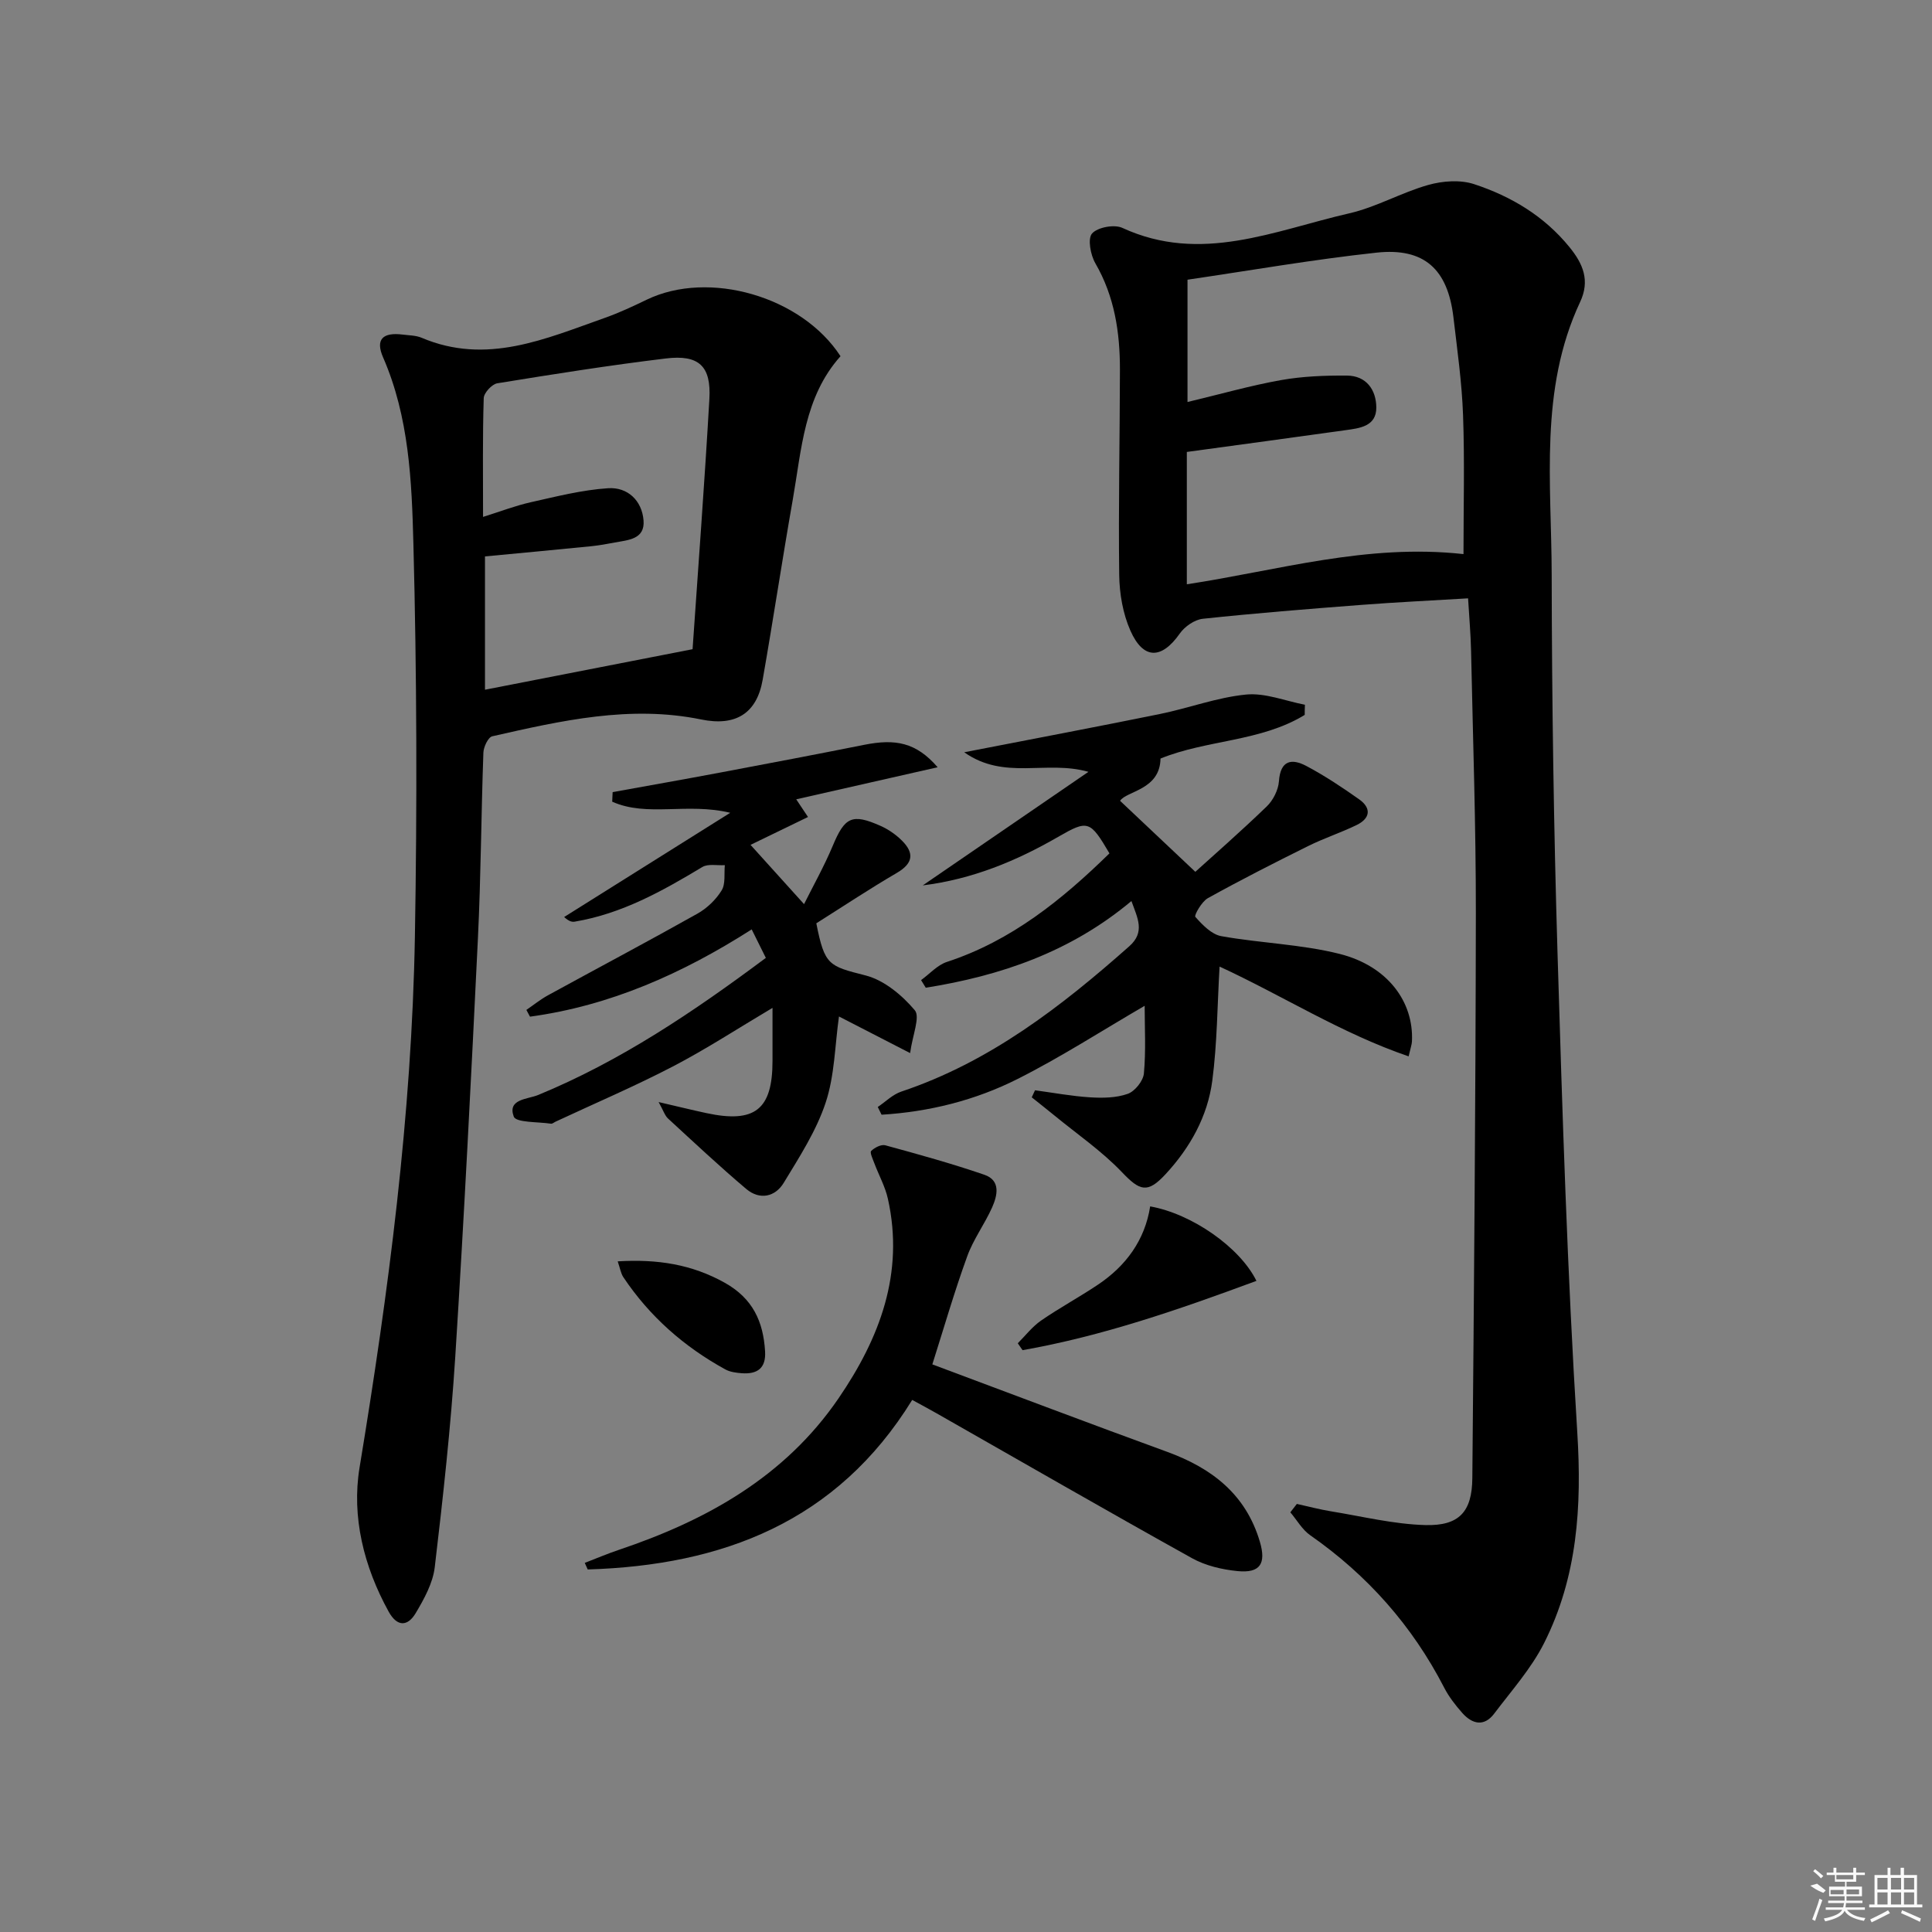 <svg enable-background="new 0 0 400 400" viewBox="0 0 400 400" xmlns="http://www.w3.org/2000/svg"><rect x="0" y="0" width="400" height="400" fill="#808080" stroke="none"/><path d="m268.5 311.37c2.35.52 4.68 1.14 7.05 1.53 6.51 1.06 13.01 2.67 19.55 2.85 7.01.19 9.67-2.76 9.73-9.71.35-38.96.68-77.91.73-116.87.02-18.14-.61-36.27-.99-54.41-.07-3.45-.39-6.89-.62-10.88-7.63.46-14.9.8-22.15 1.36-10.93.84-21.86 1.71-32.76 2.87-1.71.18-3.76 1.6-4.78 3.06-3.76 5.36-7.55 5.45-10.23-.62-1.55-3.51-2.26-7.64-2.31-11.51-.18-14.15.13-28.31.15-42.47.01-7.72-1.1-15.17-5.09-22.06-1-1.73-1.63-5.1-.68-6.17 1.15-1.29 4.6-1.93 6.27-1.16 16.27 7.51 31.54.52 46.97-3.01 5.61-1.28 10.8-4.31 16.37-5.88 2.98-.84 6.63-1.11 9.5-.16 7.66 2.52 14.5 6.6 19.73 13.03 2.83 3.47 4.29 6.94 2.2 11.38-8.49 18.13-5.91 37.5-5.88 56.49.04 26.13.42 52.26 1.21 78.38 1 33.07 2.03 66.17 4.09 99.18.96 15.31.03 29.9-6.88 43.61-2.65 5.25-6.72 9.81-10.3 14.56-2.1 2.8-4.56 2.22-6.63-.11-1.42-1.61-2.79-3.36-3.76-5.26-6.62-12.84-15.9-23.28-27.73-31.54-1.66-1.16-2.75-3.14-4.11-4.74.46-.57.91-1.15 1.35-1.74zm34.5-196.65c0-9.81.25-19.28-.09-28.74-.24-6.77-1.2-13.53-1.99-20.27-1.17-9.97-6.04-14.48-15.96-13.4-13.13 1.42-26.17 3.7-39.1 5.6v25.32c6.8-1.62 13.01-3.4 19.34-4.53 4.48-.8 9.11-.97 13.67-.94 4.02.03 6.05 2.96 6.08 6.59.03 3.95-3.47 4.31-6.43 4.72-10.83 1.52-21.67 2.98-32.8 4.5v27.4c18.96-2.88 37.25-8.46 57.28-6.25z"/><path d="m174.02 73.75c-7.54 8.42-8.06 19.31-9.89 29.72-2.18 12.41-4.05 24.87-6.23 37.28-1.23 7.02-5.65 9.66-12.72 8.21-14.74-3.02-29.02.25-43.26 3.48-.85.19-1.8 2.2-1.84 3.39-.46 12.8-.51 25.62-1.13 38.41-1.4 28.88-2.86 57.77-4.69 86.62-.93 14.57-2.53 29.11-4.25 43.62-.39 3.29-2.2 6.57-3.95 9.51-1.63 2.73-3.8 2.93-5.6-.33-5.14-9.32-7.69-19.64-6.02-29.8 6.01-36.44 10.81-72.99 11.46-109.94.47-27.1.4-54.23-.31-81.33-.34-13.01-.89-26.24-6.28-38.61-1.63-3.74-.05-5.22 4.05-4.71 1.32.17 2.74.16 3.93.66 13.42 5.7 25.61.23 37.91-4.11 2.97-1.05 5.85-2.4 8.69-3.77 12.86-6.21 32.08-.7 40.13 11.7zm-74.01 33.27c3.62-1.13 6.68-2.32 9.85-3.03 5.31-1.19 10.66-2.56 16.05-2.91 4.01-.26 7.01 2.53 7.33 6.69.3 3.9-3.2 4.03-5.95 4.55-1.62.31-3.25.6-4.89.77-7.37.74-14.74 1.42-21.99 2.11v27.6c14.2-2.77 28-5.47 42.98-8.39 1.15-16.8 2.48-34.3 3.48-51.82.39-6.81-2.18-9.21-9.04-8.37-11.67 1.41-23.28 3.25-34.88 5.14-1.11.18-2.77 1.99-2.8 3.08-.25 7.96-.14 15.93-.14 24.58z"/><path d="m270.13 148.01c-9.11 5.58-20.2 5.11-29.86 9.04-.1 6.52-7.04 6.69-8.37 8.75 4.91 4.63 9.81 9.25 15.58 14.7 3.36-3.05 9.2-8.15 14.78-13.53 1.33-1.28 2.4-3.41 2.53-5.22.31-4.39 2.66-4.76 5.68-3.16 3.79 2.01 7.4 4.41 10.91 6.89 2.62 1.85 2.31 3.97-.52 5.34-3.28 1.59-6.77 2.73-10.03 4.35-6.98 3.46-13.93 7-20.75 10.78-1.28.71-2.88 3.56-2.6 3.88 1.47 1.65 3.36 3.63 5.37 3.99 8.13 1.46 16.55 1.67 24.52 3.68 9.91 2.5 15.35 9.89 14.96 18.1-.03.65-.27 1.28-.69 3.11-13.96-4.78-26.2-12.63-39.14-18.59-.47 8-.49 15.89-1.51 23.64-.97 7.38-4.58 13.84-9.67 19.34-3.76 4.07-5.34 3.46-9.04-.42-4.18-4.38-9.29-7.88-14.01-11.76-1.54-1.26-3.11-2.49-4.66-3.73.23-.49.46-.97.68-1.46 3.8.51 7.58 1.22 11.39 1.46 2.6.16 5.4.13 7.8-.72 1.48-.52 3.2-2.66 3.35-4.21.44-4.74.16-9.54.16-14.02-8.87 5.16-17.34 10.63-26.29 15.14-8.8 4.44-18.34 6.81-28.18 7.41-.26-.53-.53-1.06-.79-1.6 1.62-1.09 3.09-2.59 4.88-3.19 18.25-6.1 33.05-17.55 47.19-30.08 3.33-2.95 1.73-5.81.45-9.37-12.64 10.58-27.13 15.48-42.58 17.95-.32-.53-.65-1.05-.97-1.58 1.78-1.29 3.37-3.12 5.36-3.77 13.36-4.38 23.85-12.9 33.64-22.47-4.03-6.85-4.46-6.97-10.65-3.4-8.65 4.99-17.76 8.76-28 10.03 11.18-7.66 22.36-15.33 34.3-23.51-8.79-2.49-17.38 1.83-25.72-4.05 14.54-2.83 27.54-5.28 40.51-7.92 5.98-1.22 11.82-3.44 17.84-4.03 3.96-.39 8.12 1.33 12.19 2.11-.04.72-.04 1.41-.04 2.1z"/><path d="m194.13 158.85c-9.57 2.17-19.14 4.34-29.28 6.64.86 1.29 1.48 2.22 2.44 3.66-4.17 2.02-8.15 3.95-11.9 5.77 3.36 3.72 7.02 7.78 11.08 12.27 1.82-3.66 4.13-7.76 5.94-12.07 2.48-5.94 3.97-6.77 9.9-4.13 1.62.72 3.19 1.81 4.45 3.07 2.58 2.58 2.28 4.71-1.09 6.67-5.72 3.34-11.25 7.02-16.66 10.43 1.73 8.76 2.57 8.84 10.22 10.8 3.82.98 7.53 4.08 10.16 7.19 1.17 1.38-.46 5.13-.96 8.88-5.85-3.01-10.23-5.26-14.73-7.58-.85 6-.89 12.23-2.76 17.85-1.94 5.85-5.43 11.24-8.67 16.58-1.79 2.96-5 3.62-7.77 1.28-5.55-4.69-10.85-9.67-16.2-14.59-.65-.6-.94-1.61-1.94-3.4 3.94.91 6.92 1.65 9.91 2.29 10.03 2.15 13.67-.74 13.67-10.81 0-3.44 0-6.87 0-10.98-7.31 4.34-13.8 8.58-20.65 12.14-7.94 4.13-16.2 7.65-24.31 11.44-.3.14-.62.44-.9.4-2.69-.41-7.24-.2-7.71-1.47-1.36-3.66 2.85-3.57 5.04-4.47 17.05-7.02 32.16-17.21 47.15-28.39-1-2.02-1.93-3.88-2.93-5.9-14.39 9.19-29.34 15.81-45.9 18.07-.25-.47-.5-.93-.75-1.4 1.5-1.02 2.92-2.18 4.5-3.04 10.3-5.64 20.68-11.14 30.92-16.89 1.97-1.11 3.82-2.88 5-4.8.85-1.36.49-3.47.67-5.24-1.57.1-3.45-.33-4.65.38-8.29 4.99-16.68 9.68-26.39 11.31-.57.1-1.17.01-2.23-.95 11.11-6.97 22.22-13.94 34.39-21.58-8.95-2.16-17.19.94-24.44-2.3.03-.66.06-1.32.09-1.98 7.44-1.35 14.89-2.66 22.32-4.06 9.94-1.87 19.88-3.76 29.8-5.74 6.41-1.27 10.7-.52 15.17 4.65z"/><path d="m193.03 282.48c16.94 6.32 32.73 12.32 48.6 18.1 9.25 3.37 16.3 8.78 19.21 18.61 1.34 4.53.08 6.55-4.61 6.09-3.22-.32-6.65-1.12-9.45-2.68-17.71-9.85-35.26-19.97-52.87-29.99-1.56-.89-3.14-1.73-5.05-2.77-15.58 25.28-39.33 34.25-67.18 35.1-.2-.45-.41-.9-.61-1.36 2.33-.9 4.63-1.88 7-2.68 18.19-6.11 34.42-15.13 45.54-31.39 8.51-12.44 13.66-25.89 10.22-41.31-.56-2.53-1.88-4.89-2.8-7.34-.32-.86-.98-2.25-.67-2.56.71-.7 2.08-1.41 2.93-1.18 6.88 1.88 13.77 3.78 20.51 6.1 3.43 1.18 2.71 4.29 1.6 6.78-1.55 3.46-3.89 6.6-5.16 10.14-2.64 7.26-4.79 14.71-7.21 22.34z"/><path d="m260.13 265.19c-16.09 5.96-31.89 11.43-48.42 14.35-.33-.48-.66-.95-.99-1.43 1.59-1.59 3-3.44 4.82-4.7 3.81-2.63 7.91-4.84 11.76-7.42 5.83-3.9 9.74-9.24 10.83-16.22 8.66 1.54 18.6 8.5 22 15.42z"/><path d="m127.89 261.15c8.26-.5 15.37.63 22.18 4.44 5.78 3.24 7.96 8.01 8.33 14.18.22 3.56-1.66 4.78-4.86 4.54-1.14-.09-2.38-.25-3.35-.78-8.56-4.69-15.71-10.98-21.15-19.13-.51-.79-.66-1.82-1.15-3.25z"/><g fill="#fafafa"><path d="m374.8 390.4 1.4-.4c.7.5 1.3 1 1.8 1.4l-.5.5c-1.5-.6-2.1-1.1-2.7-1.5zm1 7.3-.6-.3c.5-1.4 1.1-2.8 1.5-4.3.2.1.4.2.6.3-.5 1.3-1 2.8-1.5 4.3zm-.4-10.3.4-.4c.4.3 1 .8 1.7 1.4l-.5.5c-.4-.5-1-1-1.6-1.5zm2.5.3h1.7v-1h.6v1h3.5v-1h.6v1h1.8v.5h-1.8v1.4h-2v1h3.2v2h-3.2v.9h3.3v.5h-3.4c0 .3-.1.6-.1.9h4v.5h-3.7c.7.9 1.9 1.5 3.8 1.7-.1.2-.2.4-.3.6-2.1-.4-3.5-1.1-4-2.1-.4 1-1.8 1.7-4 2.2-.1-.2-.2-.4-.3-.6 2.1-.4 3.4-1 3.8-1.8h-3.4v-.5h3.6c.1-.3.1-.6.2-.9h-3.3v-.5h3.4c0-.3 0-.6 0-.9h-3.2v-2h3.3v-1h-2.1v-1.4h-1.7v-.5zm1.1 3.5v1h2.7c0-.3 0-.4 0-.4 0-.1 0-.2 0-.2 0-.1 0-.2 0-.3h-2.7zm1.2-3v.9h3.5v-.9zm4.7 3h-2.6v.6.4h2.6z"/><path d="m393.6 386.7h.6v1.5h2.7v6.1h1.1v.6h-11v-.6h1.1v-6.1h2.7v-1.5h.6v1.5h2.1v-1.5zm-2.7 8.8.4.6c-1.2.6-2.5 1.3-3.8 1.9-.1-.2-.2-.4-.3-.6 1.2-.6 2.5-1.2 3.7-1.9zm-2.2-6.7v2.4h2.1v-2.4zm0 3v2.5h2.1v-2.5zm2.8-3v2.4h2.1v-2.4zm0 3v2.5h2.1v-2.5zm6 6.1c-1.4-.7-2.7-1.3-3.9-1.8l.2-.6c1.5.6 2.7 1.2 3.9 1.7zm-1.2-9.1h-2.1v2.4h2.1zm-2.1 3v2.5h2.1v-2.5z"/></g></svg>